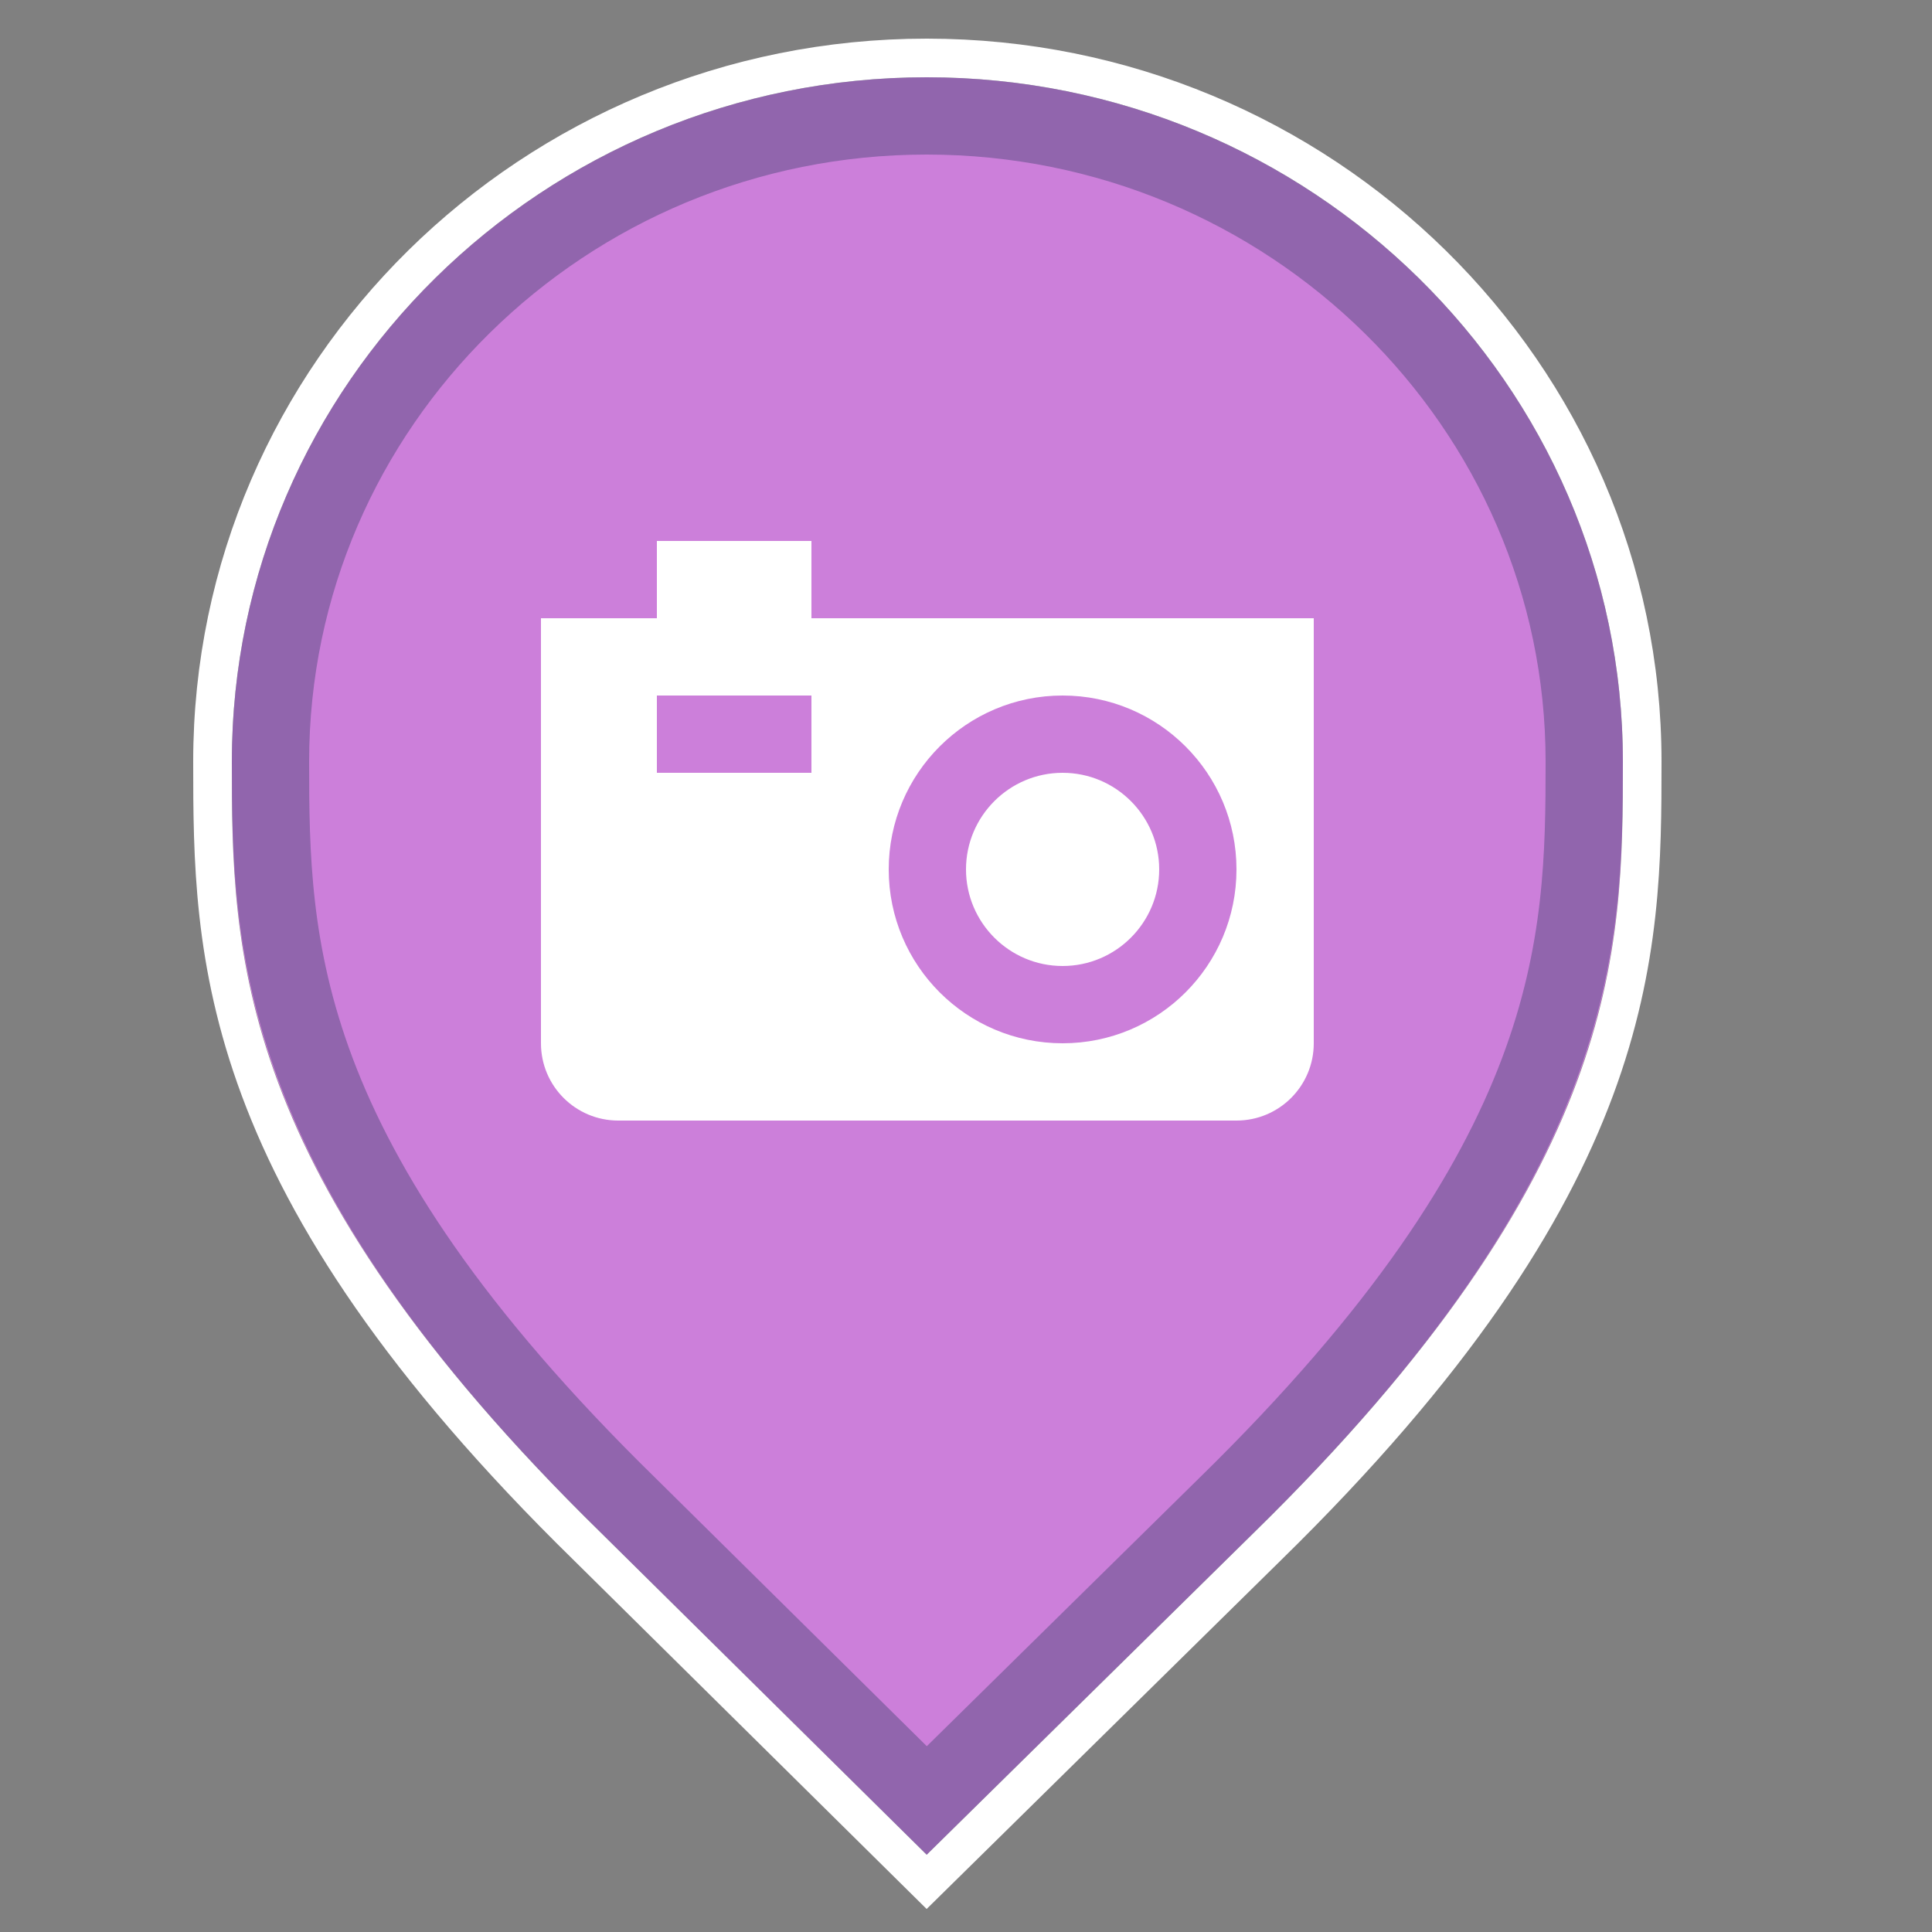 <svg xmlns="http://www.w3.org/2000/svg" width="25" height="25" viewBox="0 0 25 25">
  <rect x="0" y="0" width="25" height="25" fill="#808080" stroke="none"/>
  <g fill="none" fill-rule="evenodd" transform="translate(-5 -23)">
    <g transform="translate(8 24)">
      <path fill="#CC7FDA" d="M8.991,23 L4.778,18.835 C0.03,14.189 0,11.302 0,8.856 C0,3.965 4.036,0 8.991,0 C13.946,0 18,3.965 18,8.856 C18,11.302 17.97,14.189 13.222,18.835 L8.991,23 Z"/>
      <path stroke="#FFF" stroke-width=".5" d="M8.991,-0.25 C6.444,-0.25 4.133,0.77 2.459,2.418 C0.786,4.067 -0.25,6.343 -0.25,8.856 C-0.25,11.344 -0.229,14.285 4.603,19.014 L8.991,23.351 L13.398,19.013 C18.229,14.285 18.25,11.344 18.25,8.856 C18.25,6.344 17.21,4.069 15.534,2.421 C13.856,0.771 11.54,-0.25 8.991,-0.25 Z"/>
      <path stroke="#233459" stroke-linejoin="square" stroke-opacity=".35" d="M8.991,0.5 C6.649,0.5 4.524,1.437 2.986,2.953 C1.451,4.464 0.5,6.551 0.5,8.856 C0.5,11.218 0.55,13.998 5.127,18.478 L8.992,22.298 L12.872,18.479 C17.45,13.998 17.5,11.218 17.5,8.856 C17.5,6.552 16.545,4.466 15.008,2.955 C13.465,1.438 11.335,0.5 8.991,0.5 Z"/>
    </g>
    <g transform="translate(11 28)">
      <polyline points="12 0 12 12 0 12 0 0 12 0"/>
      <path fill="#FFF" d="M4.5,2 L4.5,3 L11,3 L11,8.5 C11,9.052 10.553,9.5 10,9.5 L2,9.5 C1.447,9.5 1,9.052 1,8.5 L1,3 L2.5,3 L2.5,2 L4.5,2 Z M7.75,4 C6.508,4 5.5,5.008 5.5,6.25 C5.5,7.493 6.508,8.5 7.75,8.5 C8.993,8.5 10,7.493 10,6.25 C10,5.008 8.993,4 7.75,4 Z M7.75,5 C8.44,5 9,5.561 9,6.25 C9,6.939 8.44,7.5 7.75,7.5 C7.061,7.5 6.5,6.939 6.5,6.25 C6.5,5.561 7.061,5 7.75,5 Z M4.5,4 L2.5,4 L2.5,5 L4.5,5 L4.5,4 Z"/>
    </g>
  </g>
</svg>
